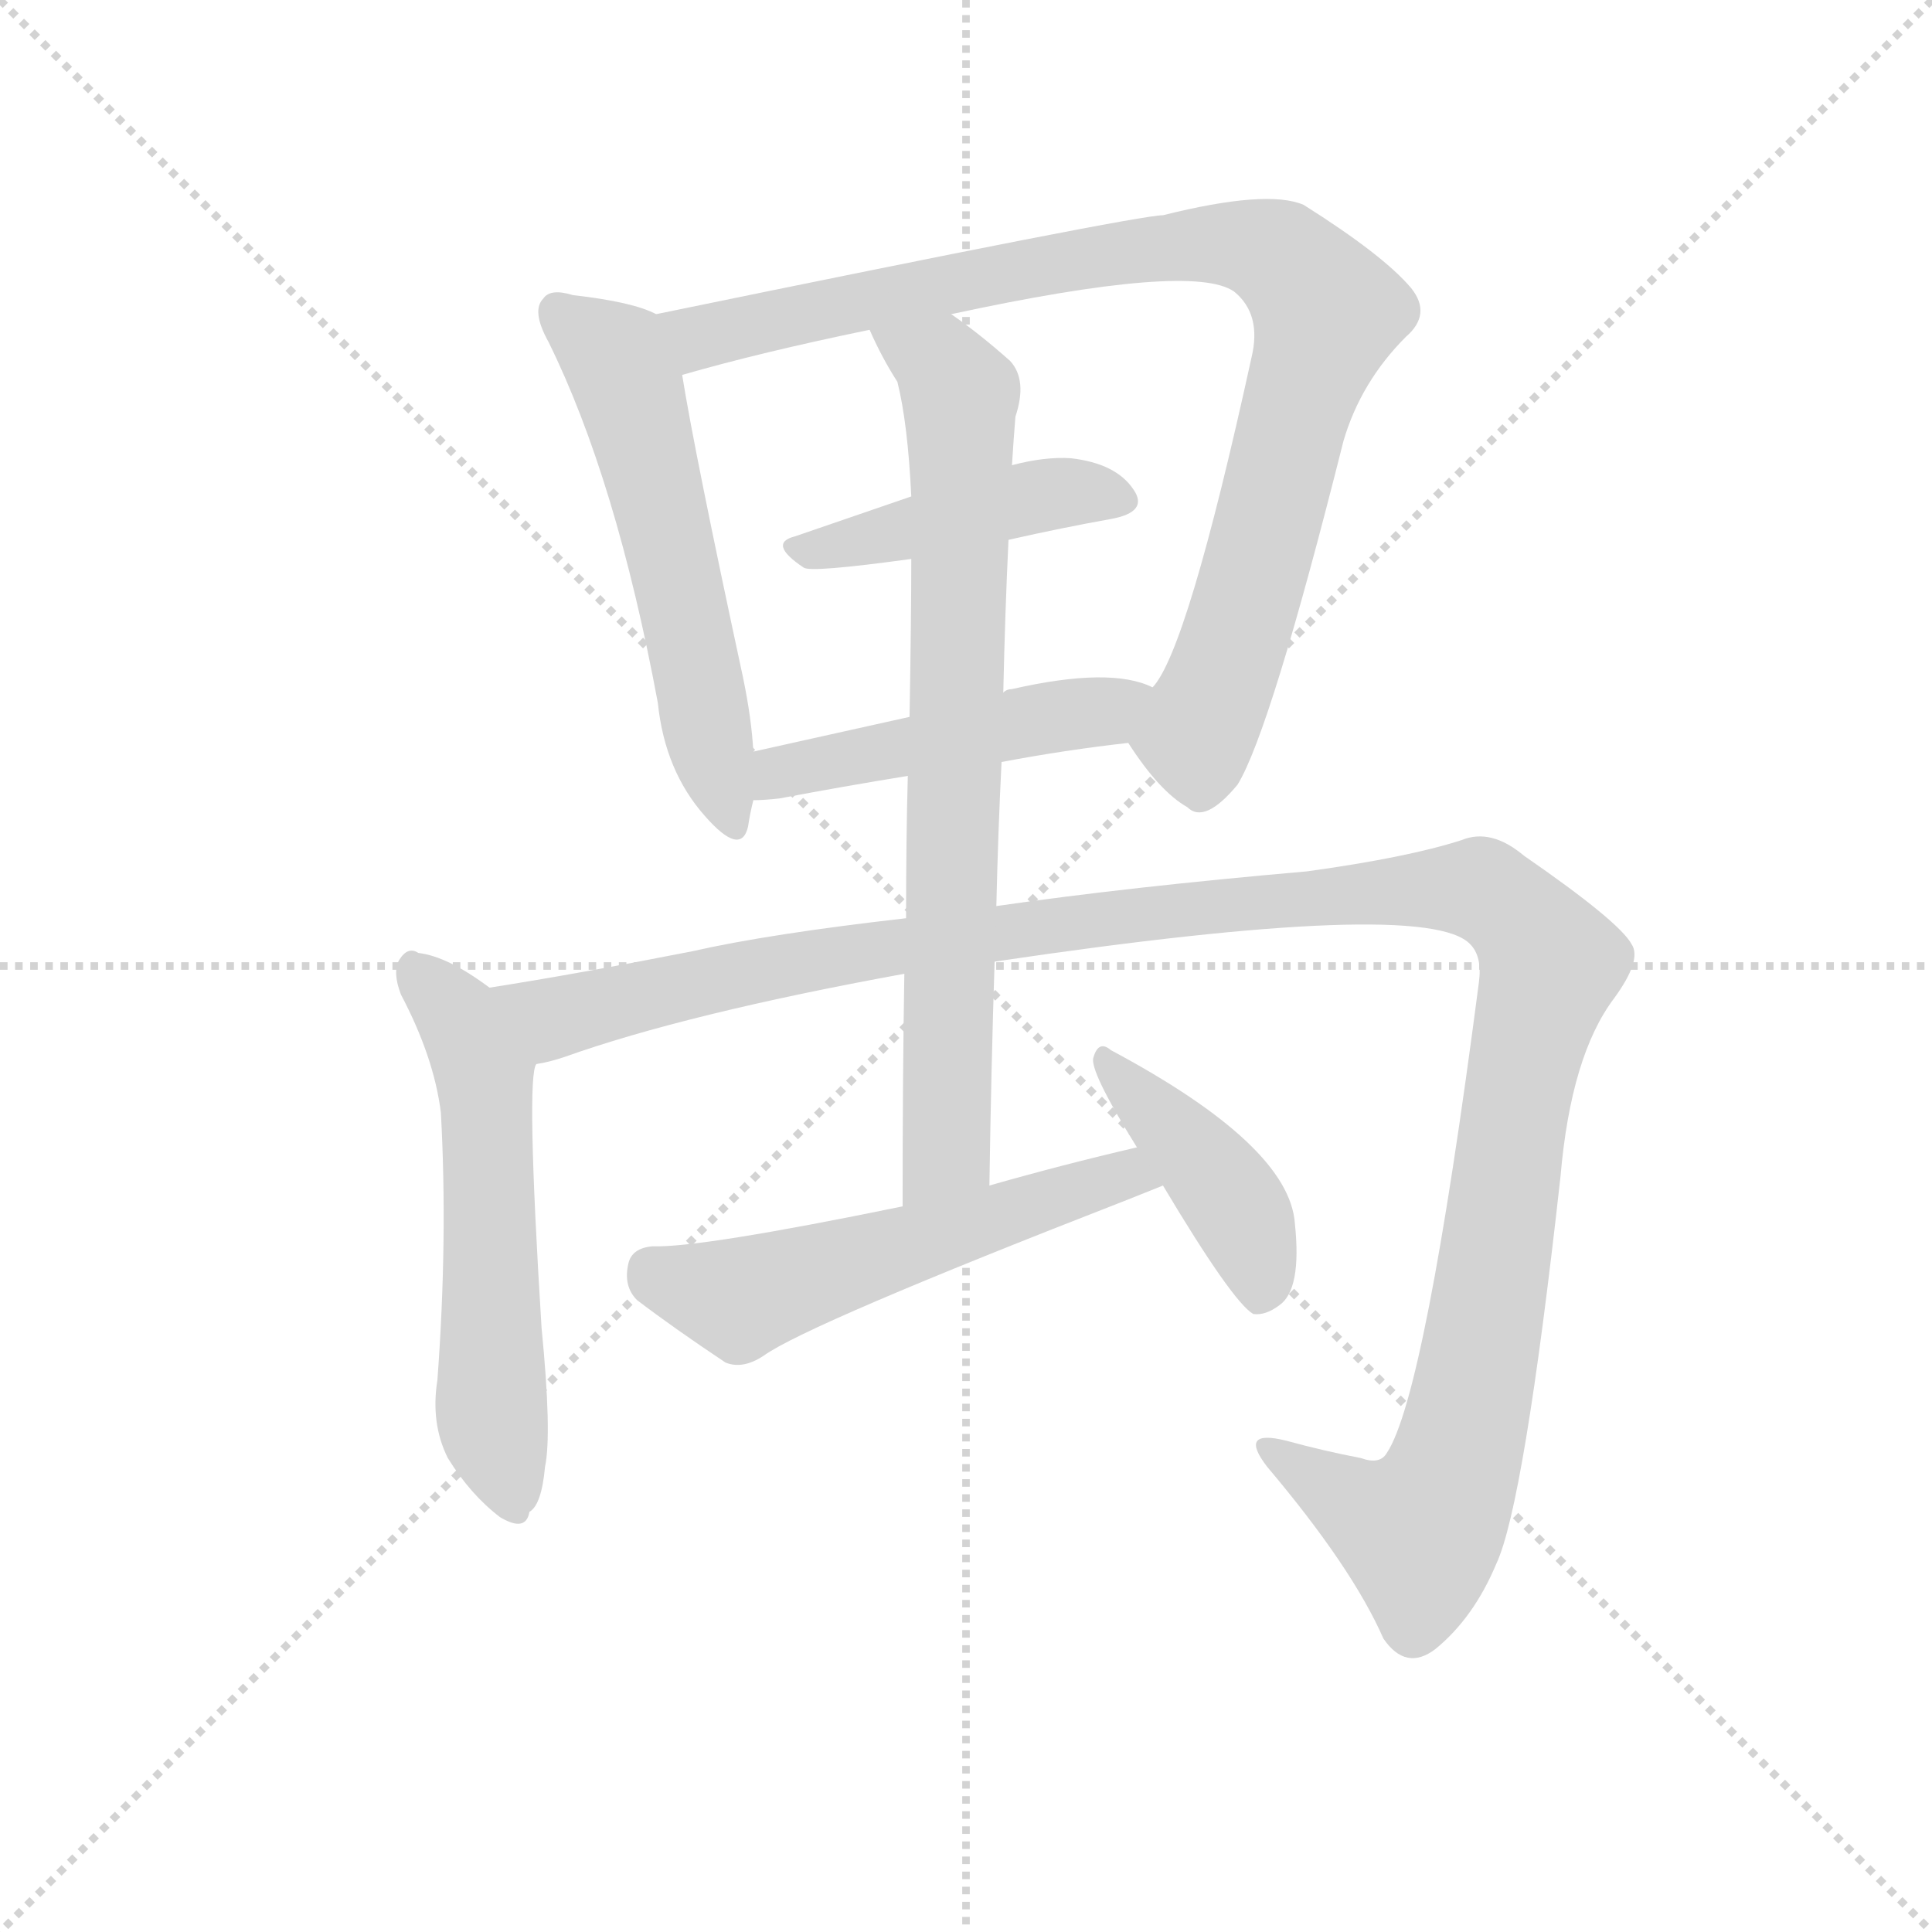 <svg version="1.1" viewBox="0 0 1024 1024" xmlns="http://www.w3.org/2000/svg">
  <g stroke="lightgray" stroke-dasharray="1,1" stroke-width="1" transform="scale(4, 4)">
    <line x1="0" y1="0" x2="256" y2="256"></line>
    <line x1="256" y1="0" x2="0" y2="256"></line>
    <line x1="128" y1="0" x2="128" y2="256"></line>
    <line x1="0" y1="128" x2="256" y2="128"></line>
  </g>
  <g transform="scale(0.92, -0.92) translate(60, -830)">
    <style type="text/css">
      
        @keyframes keyframes0 {
          from {
            stroke: blue;
            stroke-dashoffset: 571;
            stroke-width: 128;
          }
          65% {
            animation-timing-function: step-end;
            stroke: blue;
            stroke-dashoffset: 0;
            stroke-width: 128;
          }
          to {
            stroke: black;
            stroke-width: 1024;
          }
        }
        #make-me-a-hanzi-animation-0 {
          animation: keyframes0 0.715s both;
          animation-delay: 0s;
          animation-timing-function: linear;
        }
      
        @keyframes keyframes1 {
          from {
            stroke: blue;
            stroke-dashoffset: 933;
            stroke-width: 128;
          }
          75% {
            animation-timing-function: step-end;
            stroke: blue;
            stroke-dashoffset: 0;
            stroke-width: 128;
          }
          to {
            stroke: black;
            stroke-width: 1024;
          }
        }
        #make-me-a-hanzi-animation-1 {
          animation: keyframes1 1.009s both;
          animation-delay: 0.715s;
          animation-timing-function: linear;
        }
      
        @keyframes keyframes2 {
          from {
            stroke: blue;
            stroke-dashoffset: 444;
            stroke-width: 128;
          }
          59% {
            animation-timing-function: step-end;
            stroke: blue;
            stroke-dashoffset: 0;
            stroke-width: 128;
          }
          to {
            stroke: black;
            stroke-width: 1024;
          }
        }
        #make-me-a-hanzi-animation-2 {
          animation: keyframes2 0.611s both;
          animation-delay: 1.724s;
          animation-timing-function: linear;
        }
      
        @keyframes keyframes3 {
          from {
            stroke: blue;
            stroke-dashoffset: 482;
            stroke-width: 128;
          }
          61% {
            animation-timing-function: step-end;
            stroke: blue;
            stroke-dashoffset: 0;
            stroke-width: 128;
          }
          to {
            stroke: black;
            stroke-width: 1024;
          }
        }
        #make-me-a-hanzi-animation-3 {
          animation: keyframes3 0.642s both;
          animation-delay: 2.335s;
          animation-timing-function: linear;
        }
      
        @keyframes keyframes4 {
          from {
            stroke: blue;
            stroke-dashoffset: 581;
            stroke-width: 128;
          }
          65% {
            animation-timing-function: step-end;
            stroke: blue;
            stroke-dashoffset: 0;
            stroke-width: 128;
          }
          to {
            stroke: black;
            stroke-width: 1024;
          }
        }
        #make-me-a-hanzi-animation-4 {
          animation: keyframes4 0.723s both;
          animation-delay: 2.978s;
          animation-timing-function: linear;
        }
      
        @keyframes keyframes5 {
          from {
            stroke: blue;
            stroke-dashoffset: 1322;
            stroke-width: 128;
          }
          81% {
            animation-timing-function: step-end;
            stroke: blue;
            stroke-dashoffset: 0;
            stroke-width: 128;
          }
          to {
            stroke: black;
            stroke-width: 1024;
          }
        }
        #make-me-a-hanzi-animation-5 {
          animation: keyframes5 1.326s both;
          animation-delay: 3.7s;
          animation-timing-function: linear;
        }
      
        @keyframes keyframes6 {
          from {
            stroke: blue;
            stroke-dashoffset: 780;
            stroke-width: 128;
          }
          72% {
            animation-timing-function: step-end;
            stroke: blue;
            stroke-dashoffset: 0;
            stroke-width: 128;
          }
          to {
            stroke: black;
            stroke-width: 1024;
          }
        }
        #make-me-a-hanzi-animation-6 {
          animation: keyframes6 0.885s both;
          animation-delay: 5.026s;
          animation-timing-function: linear;
        }
      
        @keyframes keyframes7 {
          from {
            stroke: blue;
            stroke-dashoffset: 559;
            stroke-width: 128;
          }
          65% {
            animation-timing-function: step-end;
            stroke: blue;
            stroke-dashoffset: 0;
            stroke-width: 128;
          }
          to {
            stroke: black;
            stroke-width: 1024;
          }
        }
        #make-me-a-hanzi-animation-7 {
          animation: keyframes7 0.705s both;
          animation-delay: 5.911s;
          animation-timing-function: linear;
        }
      
        @keyframes keyframes8 {
          from {
            stroke: blue;
            stroke-dashoffset: 422;
            stroke-width: 128;
          }
          58% {
            animation-timing-function: step-end;
            stroke: blue;
            stroke-dashoffset: 0;
            stroke-width: 128;
          }
          to {
            stroke: black;
            stroke-width: 1024;
          }
        }
        #make-me-a-hanzi-animation-8 {
          animation: keyframes8 0.593s both;
          animation-delay: 6.616s;
          animation-timing-function: linear;
        }
      
    </style>
    
      <path d="M 318 649 Q 305 656 270 660 Q 257 664 253 658 Q 246 651 256 633 Q 295 554 319 425 Q 323 386 346 360 Q 367 336 371 354 Q 372 361 374 369 L 374 397 Q 373 416 368 440 Q 340 570 333 614 C 328 644 328 645 318 649 Z" fill="lightgray"></path>
    
      <path d="M 590 402 Q 608 374 624 365 Q 634 355 653 378 Q 672 409 714 576 Q 724 610 750 636 Q 765 649 753 664 Q 737 683 691 712 Q 670 721 610 706 Q 595 706 318 649 C 289 643 304 606 333 614 Q 378 627 441 640 L 488 649 Q 627 679 651 662 Q 667 649 661 624 Q 624 455 604 434 C 589 408 588 405 590 402 Z" fill="lightgray"></path>
    
      <path d="M 521 519 Q 552 526 580 531 Q 602 535 593 548 Q 583 563 557 566 Q 542 567 523 562 L 465 544 L 398 521 Q 382 517 403 503 Q 407 500 465 508 L 521 519 Z" fill="lightgray"></path>
    
      <path d="M 517 391 Q 554 398 590 402 C 620 405 632 423 604 434 Q 580 446 523 433 Q 520 433 518 431 L 464 417 L 374 397 C 345 390 344 368 374 369 Q 380 369 389 370 Q 426 377 463 383 L 517 391 Z" fill="lightgray"></path>
    
      <path d="M 222 261 Q 198 279 181 281 Q 175 285 170 277 Q 166 270 171 257 Q 190 221 194 189 Q 198 116 192 35 Q 188 10 198 -10 Q 211 -31 228 -44 Q 243 -53 245 -41 Q 252 -37 254 -15 Q 258 4 252 65 Q 243 210 249 217 C 253 239 247 244 222 261 Z" fill="lightgray"></path>
    
      <path d="M 513 276 Q 762 313 787 286 Q 794 279 792 264 Q 761 26 739 -7 Q 735 -14 724 -10 Q 703 -6 681 0 Q 653 7 670 -15 Q 719 -73 737 -114 Q 750 -133 767 -120 Q 789 -102 802 -71 Q 818 -37 839 152 Q 845 222 870 255 Q 886 277 880 286 Q 873 299 818 337 Q 799 353 782 346 Q 751 336 693 328 Q 590 319 514 308 L 462 301 Q 383 292 339 282 Q 273 269 222 261 C 192 256 220 208 249 217 Q 256 218 265 221 Q 335 246 461 269 L 513 276 Z" fill="lightgray"></path>
    
      <path d="M 510 147 Q 511 214 513 276 L 514 308 Q 515 351 517 391 L 518 431 Q 519 477 521 519 L 523 562 Q 524 578 525 590 Q 532 611 522 622 Q 504 638 488 649 C 464 667 428 667 441 640 Q 448 624 457 610 Q 463 586 465 544 L 465 508 Q 465 475 464 417 L 463 383 Q 462 347 462 301 L 461 269 Q 460 211 460 135 C 460 105 510 117 510 147 Z" fill="lightgray"></path>
    
      <path d="M 595 169 Q 552 159 510 147 L 460 135 Q 343 111 316 112 Q 304 111 302 102 Q 299 89 307 81 Q 328 65 358 45 Q 368 41 380 49 Q 405 67 590 139 L 610 147 C 638 158 624 176 595 169 Z" fill="lightgray"></path>
    
      <path d="M 610 147 Q 650 80 662 73 Q 669 72 677 78 Q 690 87 686 125 Q 683 170 580 225 Q 573 231 570 221 Q 567 214 595 169 L 610 147 Z" fill="lightgray"></path>
    
    
      <clipPath id="make-me-a-hanzi-clip-0">
        <path d="M 318 649 Q 305 656 270 660 Q 257 664 253 658 Q 246 651 256 633 Q 295 554 319 425 Q 323 386 346 360 Q 367 336 371 354 Q 372 361 374 369 L 374 397 Q 373 416 368 440 Q 340 570 333 614 C 328 644 328 645 318 649 Z"></path>
      </clipPath>
      <path clip-path="url(#make-me-a-hanzi-clip-0)" d="M 261 650 L 294 624 L 302 608 L 359 359" fill="none" id="make-me-a-hanzi-animation-0" stroke-dasharray="443 886" stroke-linecap="round"></path>
    
      <clipPath id="make-me-a-hanzi-clip-1">
        <path d="M 590 402 Q 608 374 624 365 Q 634 355 653 378 Q 672 409 714 576 Q 724 610 750 636 Q 765 649 753 664 Q 737 683 691 712 Q 670 721 610 706 Q 595 706 318 649 C 289 643 304 606 333 614 Q 378 627 441 640 L 488 649 Q 627 679 651 662 Q 667 649 661 624 Q 624 455 604 434 C 589 408 588 405 590 402 Z"></path>
      </clipPath>
      <path clip-path="url(#make-me-a-hanzi-clip-1)" d="M 333 648 L 349 636 L 389 649 L 625 689 L 656 689 L 682 679 L 705 650 L 670 525 L 630 408 L 604 402" fill="none" id="make-me-a-hanzi-animation-1" stroke-dasharray="805 1610" stroke-linecap="round"></path>
    
      <clipPath id="make-me-a-hanzi-clip-2">
        <path d="M 521 519 Q 552 526 580 531 Q 602 535 593 548 Q 583 563 557 566 Q 542 567 523 562 L 465 544 L 398 521 Q 382 517 403 503 Q 407 500 465 508 L 521 519 Z"></path>
      </clipPath>
      <path clip-path="url(#make-me-a-hanzi-clip-2)" d="M 400 512 L 552 546 L 584 541" fill="none" id="make-me-a-hanzi-animation-2" stroke-dasharray="316 632" stroke-linecap="round"></path>
    
      <clipPath id="make-me-a-hanzi-clip-3">
        <path d="M 517 391 Q 554 398 590 402 C 620 405 632 423 604 434 Q 580 446 523 433 Q 520 433 518 431 L 464 417 L 374 397 C 345 390 344 368 374 369 Q 380 369 389 370 Q 426 377 463 383 L 517 391 Z"></path>
      </clipPath>
      <path clip-path="url(#make-me-a-hanzi-clip-3)" d="M 381 376 L 400 388 L 576 420 L 598 430" fill="none" id="make-me-a-hanzi-animation-3" stroke-dasharray="354 708" stroke-linecap="round"></path>
    
      <clipPath id="make-me-a-hanzi-clip-4">
        <path d="M 222 261 Q 198 279 181 281 Q 175 285 170 277 Q 166 270 171 257 Q 190 221 194 189 Q 198 116 192 35 Q 188 10 198 -10 Q 211 -31 228 -44 Q 243 -53 245 -41 Q 252 -37 254 -15 Q 258 4 252 65 Q 243 210 249 217 C 253 239 247 244 222 261 Z"></path>
      </clipPath>
      <path clip-path="url(#make-me-a-hanzi-clip-4)" d="M 178 271 L 205 243 L 219 212 L 223 16 L 236 -39" fill="none" id="make-me-a-hanzi-animation-4" stroke-dasharray="453 906" stroke-linecap="round"></path>
    
      <clipPath id="make-me-a-hanzi-clip-5">
        <path d="M 513 276 Q 762 313 787 286 Q 794 279 792 264 Q 761 26 739 -7 Q 735 -14 724 -10 Q 703 -6 681 0 Q 653 7 670 -15 Q 719 -73 737 -114 Q 750 -133 767 -120 Q 789 -102 802 -71 Q 818 -37 839 152 Q 845 222 870 255 Q 886 277 880 286 Q 873 299 818 337 Q 799 353 782 346 Q 751 336 693 328 Q 590 319 514 308 L 462 301 Q 383 292 339 282 Q 273 269 222 261 C 192 256 220 208 249 217 Q 256 218 265 221 Q 335 246 461 269 L 513 276 Z"></path>
      </clipPath>
      <path clip-path="url(#make-me-a-hanzi-clip-5)" d="M 229 258 L 263 244 L 418 279 L 563 300 L 704 315 L 796 316 L 822 293 L 832 271 L 813 198 L 794 57 L 777 -18 L 758 -52 L 717 -35 L 673 -5" fill="none" id="make-me-a-hanzi-animation-5" stroke-dasharray="1194 2388" stroke-linecap="round"></path>
    
      <clipPath id="make-me-a-hanzi-clip-6">
        <path d="M 510 147 Q 511 214 513 276 L 514 308 Q 515 351 517 391 L 518 431 Q 519 477 521 519 L 523 562 Q 524 578 525 590 Q 532 611 522 622 Q 504 638 488 649 C 464 667 428 667 441 640 Q 448 624 457 610 Q 463 586 465 544 L 465 508 Q 465 475 464 417 L 463 383 Q 462 347 462 301 L 461 269 Q 460 211 460 135 C 460 105 510 117 510 147 Z"></path>
      </clipPath>
      <path clip-path="url(#make-me-a-hanzi-clip-6)" d="M 450 638 L 481 621 L 493 599 L 486 170 L 465 143" fill="none" id="make-me-a-hanzi-animation-6" stroke-dasharray="652 1304" stroke-linecap="round"></path>
    
      <clipPath id="make-me-a-hanzi-clip-7">
        <path d="M 595 169 Q 552 159 510 147 L 460 135 Q 343 111 316 112 Q 304 111 302 102 Q 299 89 307 81 Q 328 65 358 45 Q 368 41 380 49 Q 405 67 590 139 L 610 147 C 638 158 624 176 595 169 Z"></path>
      </clipPath>
      <path clip-path="url(#make-me-a-hanzi-clip-7)" d="M 315 99 L 324 92 L 370 83 L 563 146 L 589 153 L 603 150" fill="none" id="make-me-a-hanzi-animation-7" stroke-dasharray="431 862" stroke-linecap="round"></path>
    
      <clipPath id="make-me-a-hanzi-clip-8">
        <path d="M 610 147 Q 650 80 662 73 Q 669 72 677 78 Q 690 87 686 125 Q 683 170 580 225 Q 573 231 570 221 Q 567 214 595 169 L 610 147 Z"></path>
      </clipPath>
      <path clip-path="url(#make-me-a-hanzi-clip-8)" d="M 577 219 L 649 140 L 662 113 L 667 84" fill="none" id="make-me-a-hanzi-animation-8" stroke-dasharray="294 588" stroke-linecap="round"></path>
    
  </g>
</svg>